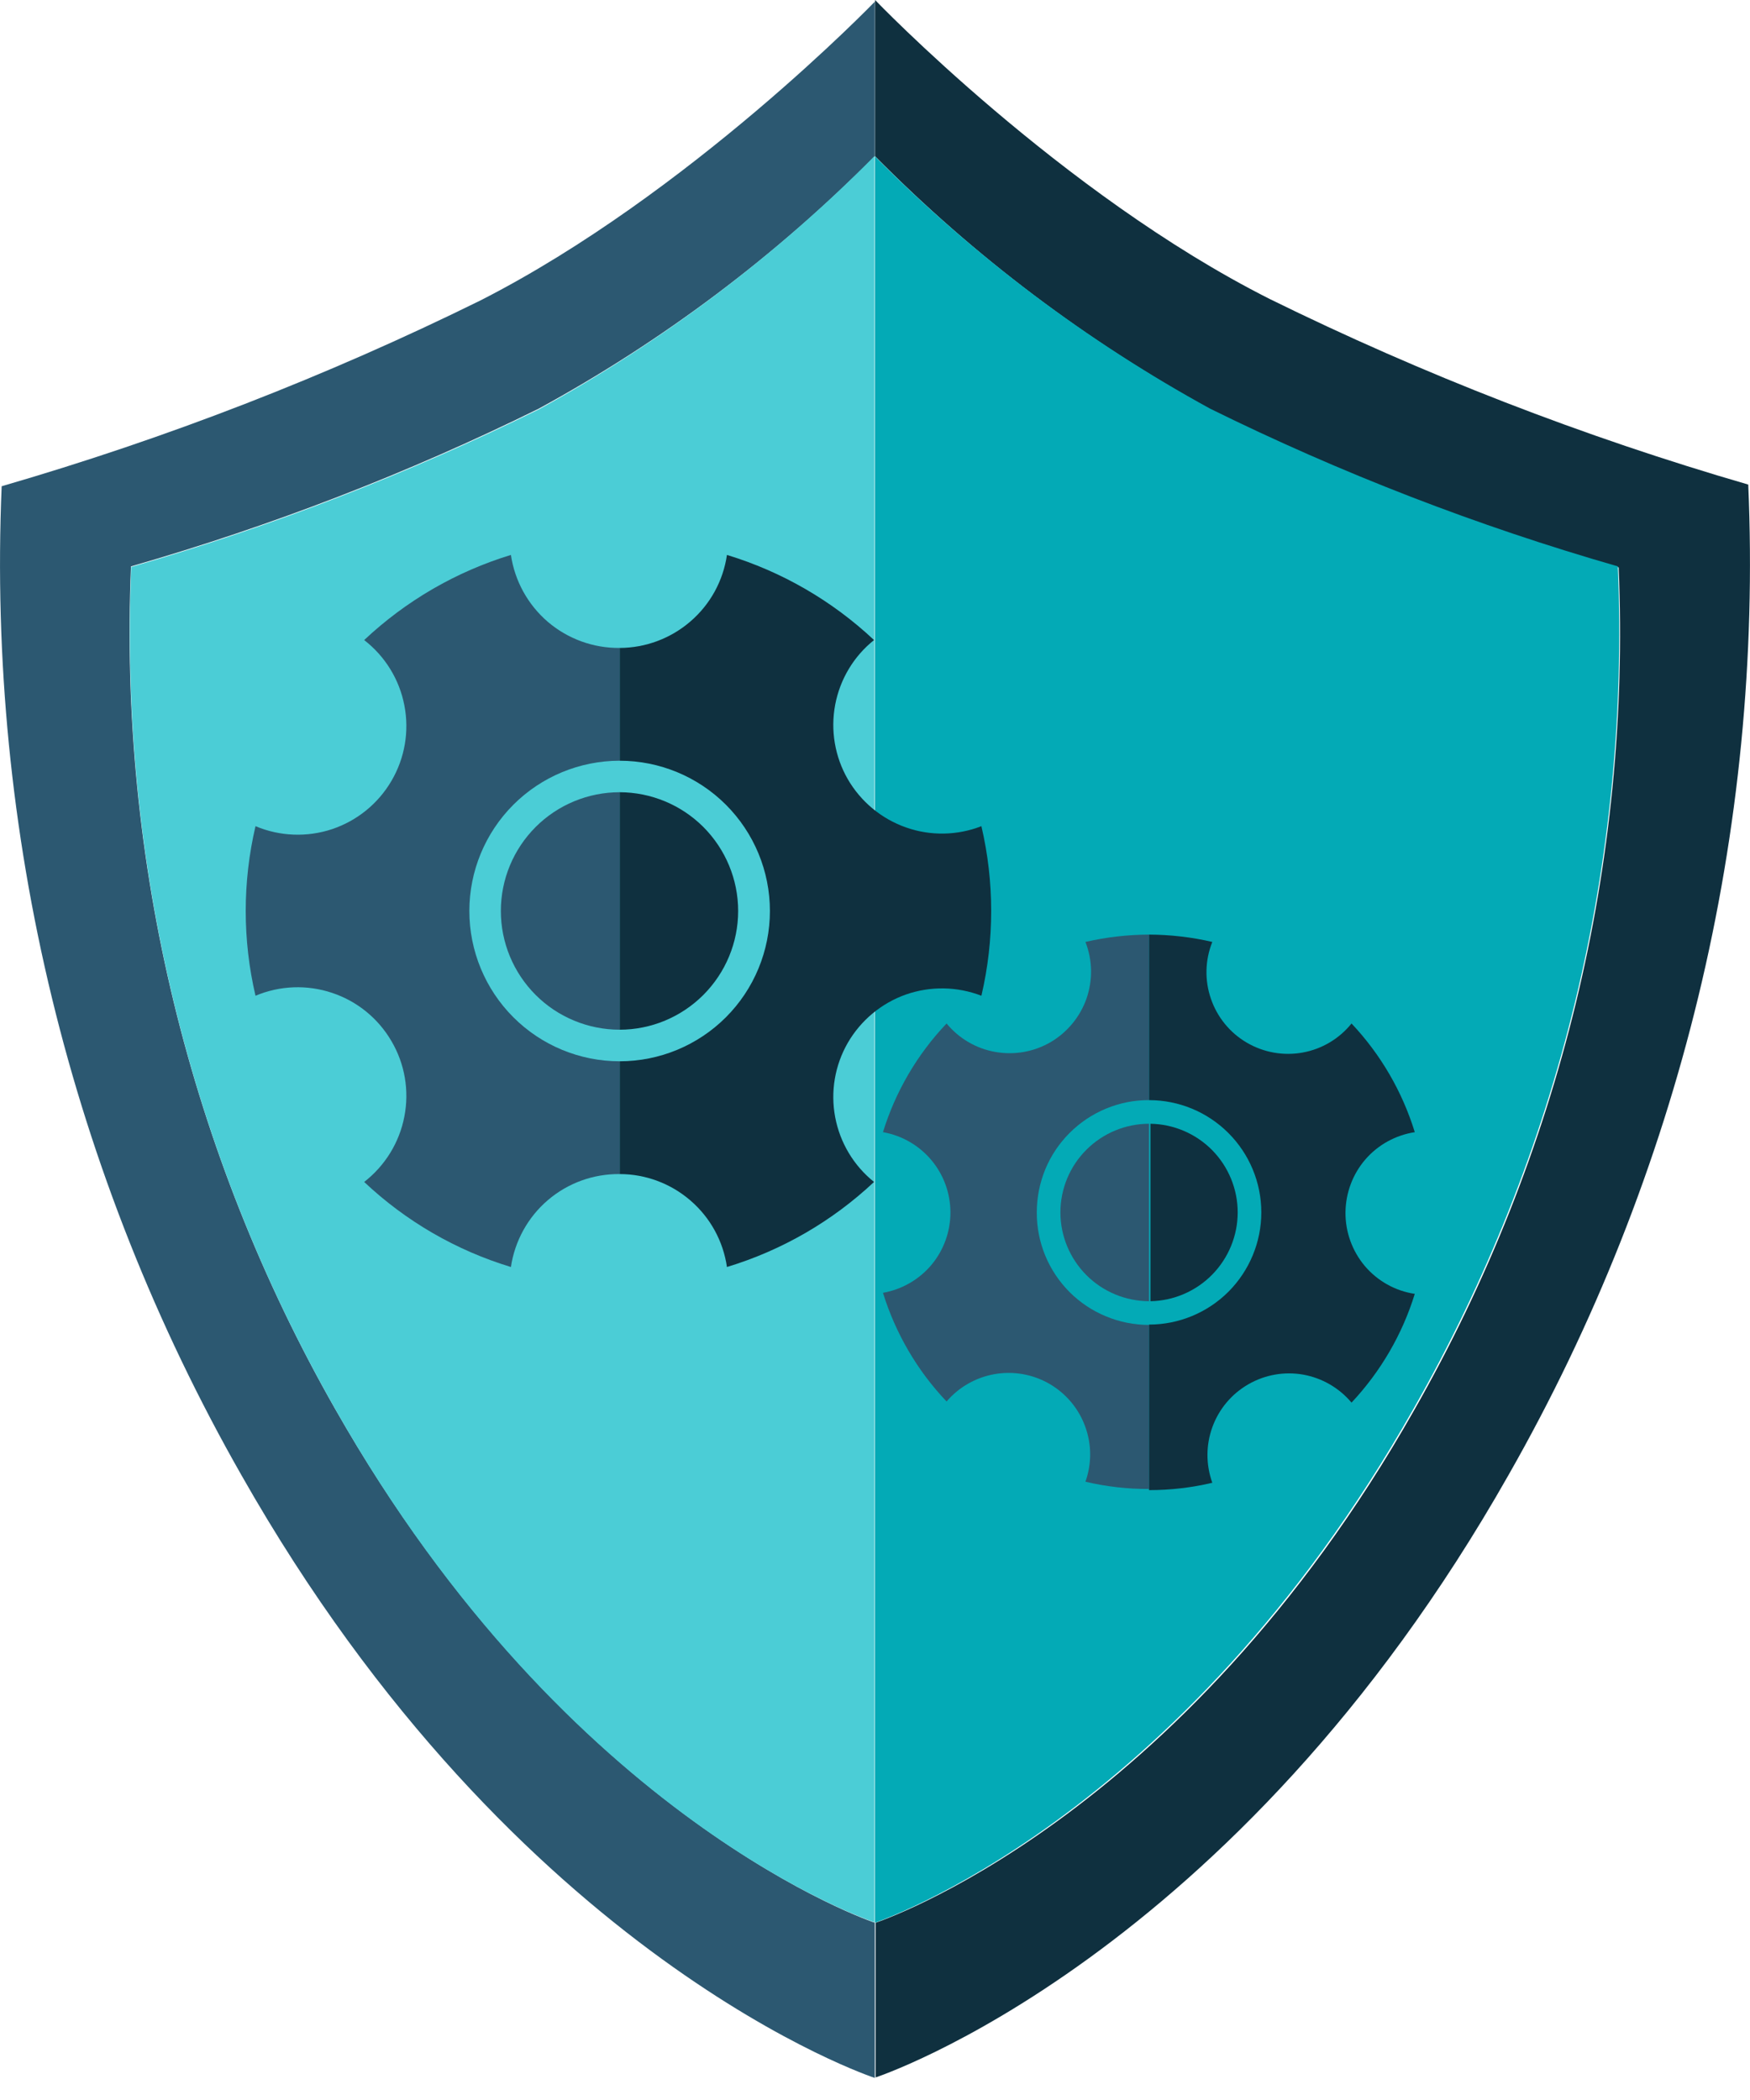 <svg width="20" height="24" viewBox="0 0 20 24" fill="none" xmlns="http://www.w3.org/2000/svg">
<path d="M3.83 16.101C2.163 13.175 1.355 9.838 1.497 6.473C3.1 6.012 4.66 5.409 6.156 4.671C7.569 3.9 8.863 2.928 9.998 1.786V0.019C9.998 0.019 7.874 2.221 5.488 3.435C3.731 4.301 1.9 5.011 0.019 5.557C-0.148 9.508 0.803 13.426 2.761 16.862C5.908 22.409 9.998 23.748 9.998 23.748V21.974C9.998 21.974 6.516 20.822 3.83 16.101Z" fill="#2C5871"/>
<path d="M19.98 5.538C18.099 4.992 16.269 4.282 14.511 3.417C12.126 2.215 10.001 0 10.001 0V1.786C11.134 2.932 12.427 3.908 13.84 4.684C15.336 5.422 16.895 6.024 18.499 6.485C18.641 9.85 17.831 13.188 16.163 16.114C13.489 20.835 10.007 21.974 10.007 21.974V23.742C10.007 23.742 14.098 22.403 17.241 16.856C19.201 13.416 20.151 9.493 19.98 5.538Z" fill="#0F303F"/>
<path d="M16.154 16.101C17.822 13.175 18.632 9.838 18.49 6.473C16.886 6.012 15.327 5.409 13.831 4.671C12.421 3.899 11.13 2.927 9.998 1.786V21.974C9.998 21.974 13.48 20.822 16.154 16.101Z" fill="#03AAB6"/>
<path d="M6.159 4.678C4.663 5.415 3.104 6.018 1.5 6.479C1.358 9.844 2.166 13.181 3.833 16.107C6.51 20.828 9.992 21.968 9.992 21.968V1.786C8.86 2.929 7.569 3.903 6.159 4.678Z" fill="#4BCDD6"/>
<path d="M5.364 10.411C5.364 9.956 5.545 9.519 5.867 9.197C6.189 8.875 6.626 8.694 7.082 8.694V7.405C6.781 7.408 6.49 7.302 6.261 7.107C6.033 6.911 5.883 6.64 5.839 6.342C5.213 6.533 4.639 6.866 4.162 7.315C4.4 7.499 4.564 7.764 4.621 8.06C4.679 8.356 4.627 8.663 4.474 8.924C4.322 9.184 4.081 9.38 3.795 9.476C3.509 9.571 3.198 9.559 2.92 9.442C2.771 10.079 2.771 10.743 2.92 11.38C3.198 11.263 3.509 11.251 3.795 11.347C4.081 11.442 4.322 11.638 4.474 11.899C4.627 12.159 4.679 12.466 4.621 12.762C4.564 13.058 4.4 13.323 4.162 13.508C4.638 13.957 5.212 14.29 5.839 14.48C5.883 14.183 6.033 13.911 6.261 13.716C6.49 13.52 6.781 13.415 7.082 13.418V12.129C6.626 12.129 6.189 11.948 5.867 11.626C5.545 11.304 5.364 10.867 5.364 10.411Z" fill="#2C5871"/>
<path d="M11.216 9.442C10.939 9.55 10.633 9.555 10.353 9.456C10.073 9.357 9.838 9.162 9.689 8.905C9.541 8.648 9.49 8.346 9.545 8.054C9.6 7.763 9.757 7.5 9.989 7.315C9.511 6.866 8.936 6.533 8.308 6.342C8.265 6.637 8.118 6.906 7.892 7.101C7.667 7.296 7.379 7.404 7.082 7.405V8.694C7.537 8.694 7.974 8.875 8.296 9.197C8.618 9.519 8.799 9.956 8.799 10.411C8.799 10.867 8.618 11.304 8.296 11.626C7.974 11.948 7.537 12.129 7.082 12.129V13.418C7.379 13.418 7.667 13.526 7.892 13.721C8.118 13.916 8.265 14.185 8.308 14.48C8.936 14.29 9.511 13.957 9.989 13.508C9.757 13.322 9.6 13.06 9.545 12.768C9.49 12.476 9.541 12.175 9.689 11.918C9.838 11.661 10.073 11.465 10.353 11.366C10.633 11.268 10.939 11.273 11.216 11.38C11.365 10.743 11.365 10.079 11.216 9.442Z" fill="#0F303F"/>
<path d="M5.724 10.411C5.724 10.771 5.867 11.116 6.122 11.371C6.376 11.625 6.722 11.768 7.082 11.768V9.054C6.722 9.054 6.376 9.197 6.122 9.451C5.867 9.706 5.724 10.051 5.724 10.411Z" fill="#2C5871"/>
<path d="M8.436 10.411C8.436 10.052 8.293 9.707 8.039 9.452C7.785 9.198 7.441 9.055 7.082 9.054V11.768C7.441 11.768 7.785 11.624 8.039 11.37C8.293 11.115 8.436 10.771 8.436 10.411Z" fill="#0F303F"/>
<path d="M11.849 13.856C11.849 13.687 11.882 13.52 11.946 13.364C12.01 13.208 12.105 13.067 12.224 12.948C12.343 12.829 12.485 12.734 12.64 12.67C12.796 12.605 12.963 12.572 13.132 12.573V10.681C12.887 10.682 12.643 10.71 12.405 10.765C12.486 10.972 12.49 11.2 12.418 11.41C12.345 11.619 12.2 11.796 12.009 11.909C11.818 12.021 11.593 12.061 11.374 12.022C11.156 11.984 10.959 11.868 10.818 11.697C10.483 12.049 10.234 12.475 10.091 12.939C10.307 12.977 10.503 13.09 10.644 13.258C10.785 13.426 10.862 13.638 10.862 13.857C10.862 14.076 10.785 14.289 10.644 14.457C10.503 14.624 10.307 14.737 10.091 14.775C10.235 15.239 10.483 15.665 10.818 16.017C10.959 15.852 11.154 15.741 11.369 15.704C11.583 15.667 11.804 15.706 11.993 15.815C12.181 15.924 12.326 16.095 12.401 16.3C12.477 16.504 12.478 16.728 12.405 16.934C12.643 16.99 12.887 17.018 13.132 17.017V15.142C12.963 15.142 12.796 15.109 12.64 15.044C12.484 14.98 12.342 14.885 12.223 14.766C12.104 14.646 12.009 14.504 11.945 14.348C11.881 14.192 11.848 14.024 11.849 13.856Z" fill="#2C5871"/>
<path d="M15.377 13.856C15.379 13.634 15.459 13.419 15.604 13.251C15.749 13.083 15.95 12.973 16.169 12.939C16.026 12.475 15.779 12.05 15.446 11.697C15.306 11.871 15.108 11.989 14.888 12.029C14.669 12.069 14.442 12.029 14.249 11.916C14.056 11.803 13.911 11.625 13.839 11.414C13.766 11.203 13.772 10.972 13.855 10.765C13.618 10.71 13.375 10.682 13.132 10.681V12.573C13.472 12.573 13.798 12.708 14.039 12.949C14.279 13.189 14.415 13.515 14.415 13.856C14.415 14.196 14.279 14.522 14.039 14.763C13.798 15.003 13.472 15.138 13.132 15.138V17.03C13.376 17.03 13.618 17.002 13.855 16.946C13.781 16.74 13.781 16.514 13.856 16.309C13.931 16.103 14.076 15.93 14.266 15.821C14.456 15.711 14.678 15.672 14.894 15.71C15.11 15.749 15.305 15.862 15.446 16.03C15.778 15.676 16.026 15.251 16.169 14.787C15.947 14.754 15.745 14.641 15.599 14.47C15.454 14.298 15.375 14.08 15.377 13.856Z" fill="#0F303F"/>
<path d="M12.119 13.856C12.119 14.124 12.226 14.382 12.416 14.573C12.606 14.763 12.863 14.87 13.132 14.871V12.843C12.863 12.843 12.606 12.95 12.416 13.14C12.226 13.329 12.119 13.587 12.119 13.856Z" fill="#2C5871"/>
<path d="M14.145 13.856C14.145 13.59 14.04 13.335 13.854 13.145C13.667 12.956 13.413 12.847 13.148 12.843V14.871C13.414 14.866 13.667 14.757 13.854 14.567C14.04 14.377 14.145 14.122 14.145 13.856Z" fill="#0F303F"/>
</svg>
